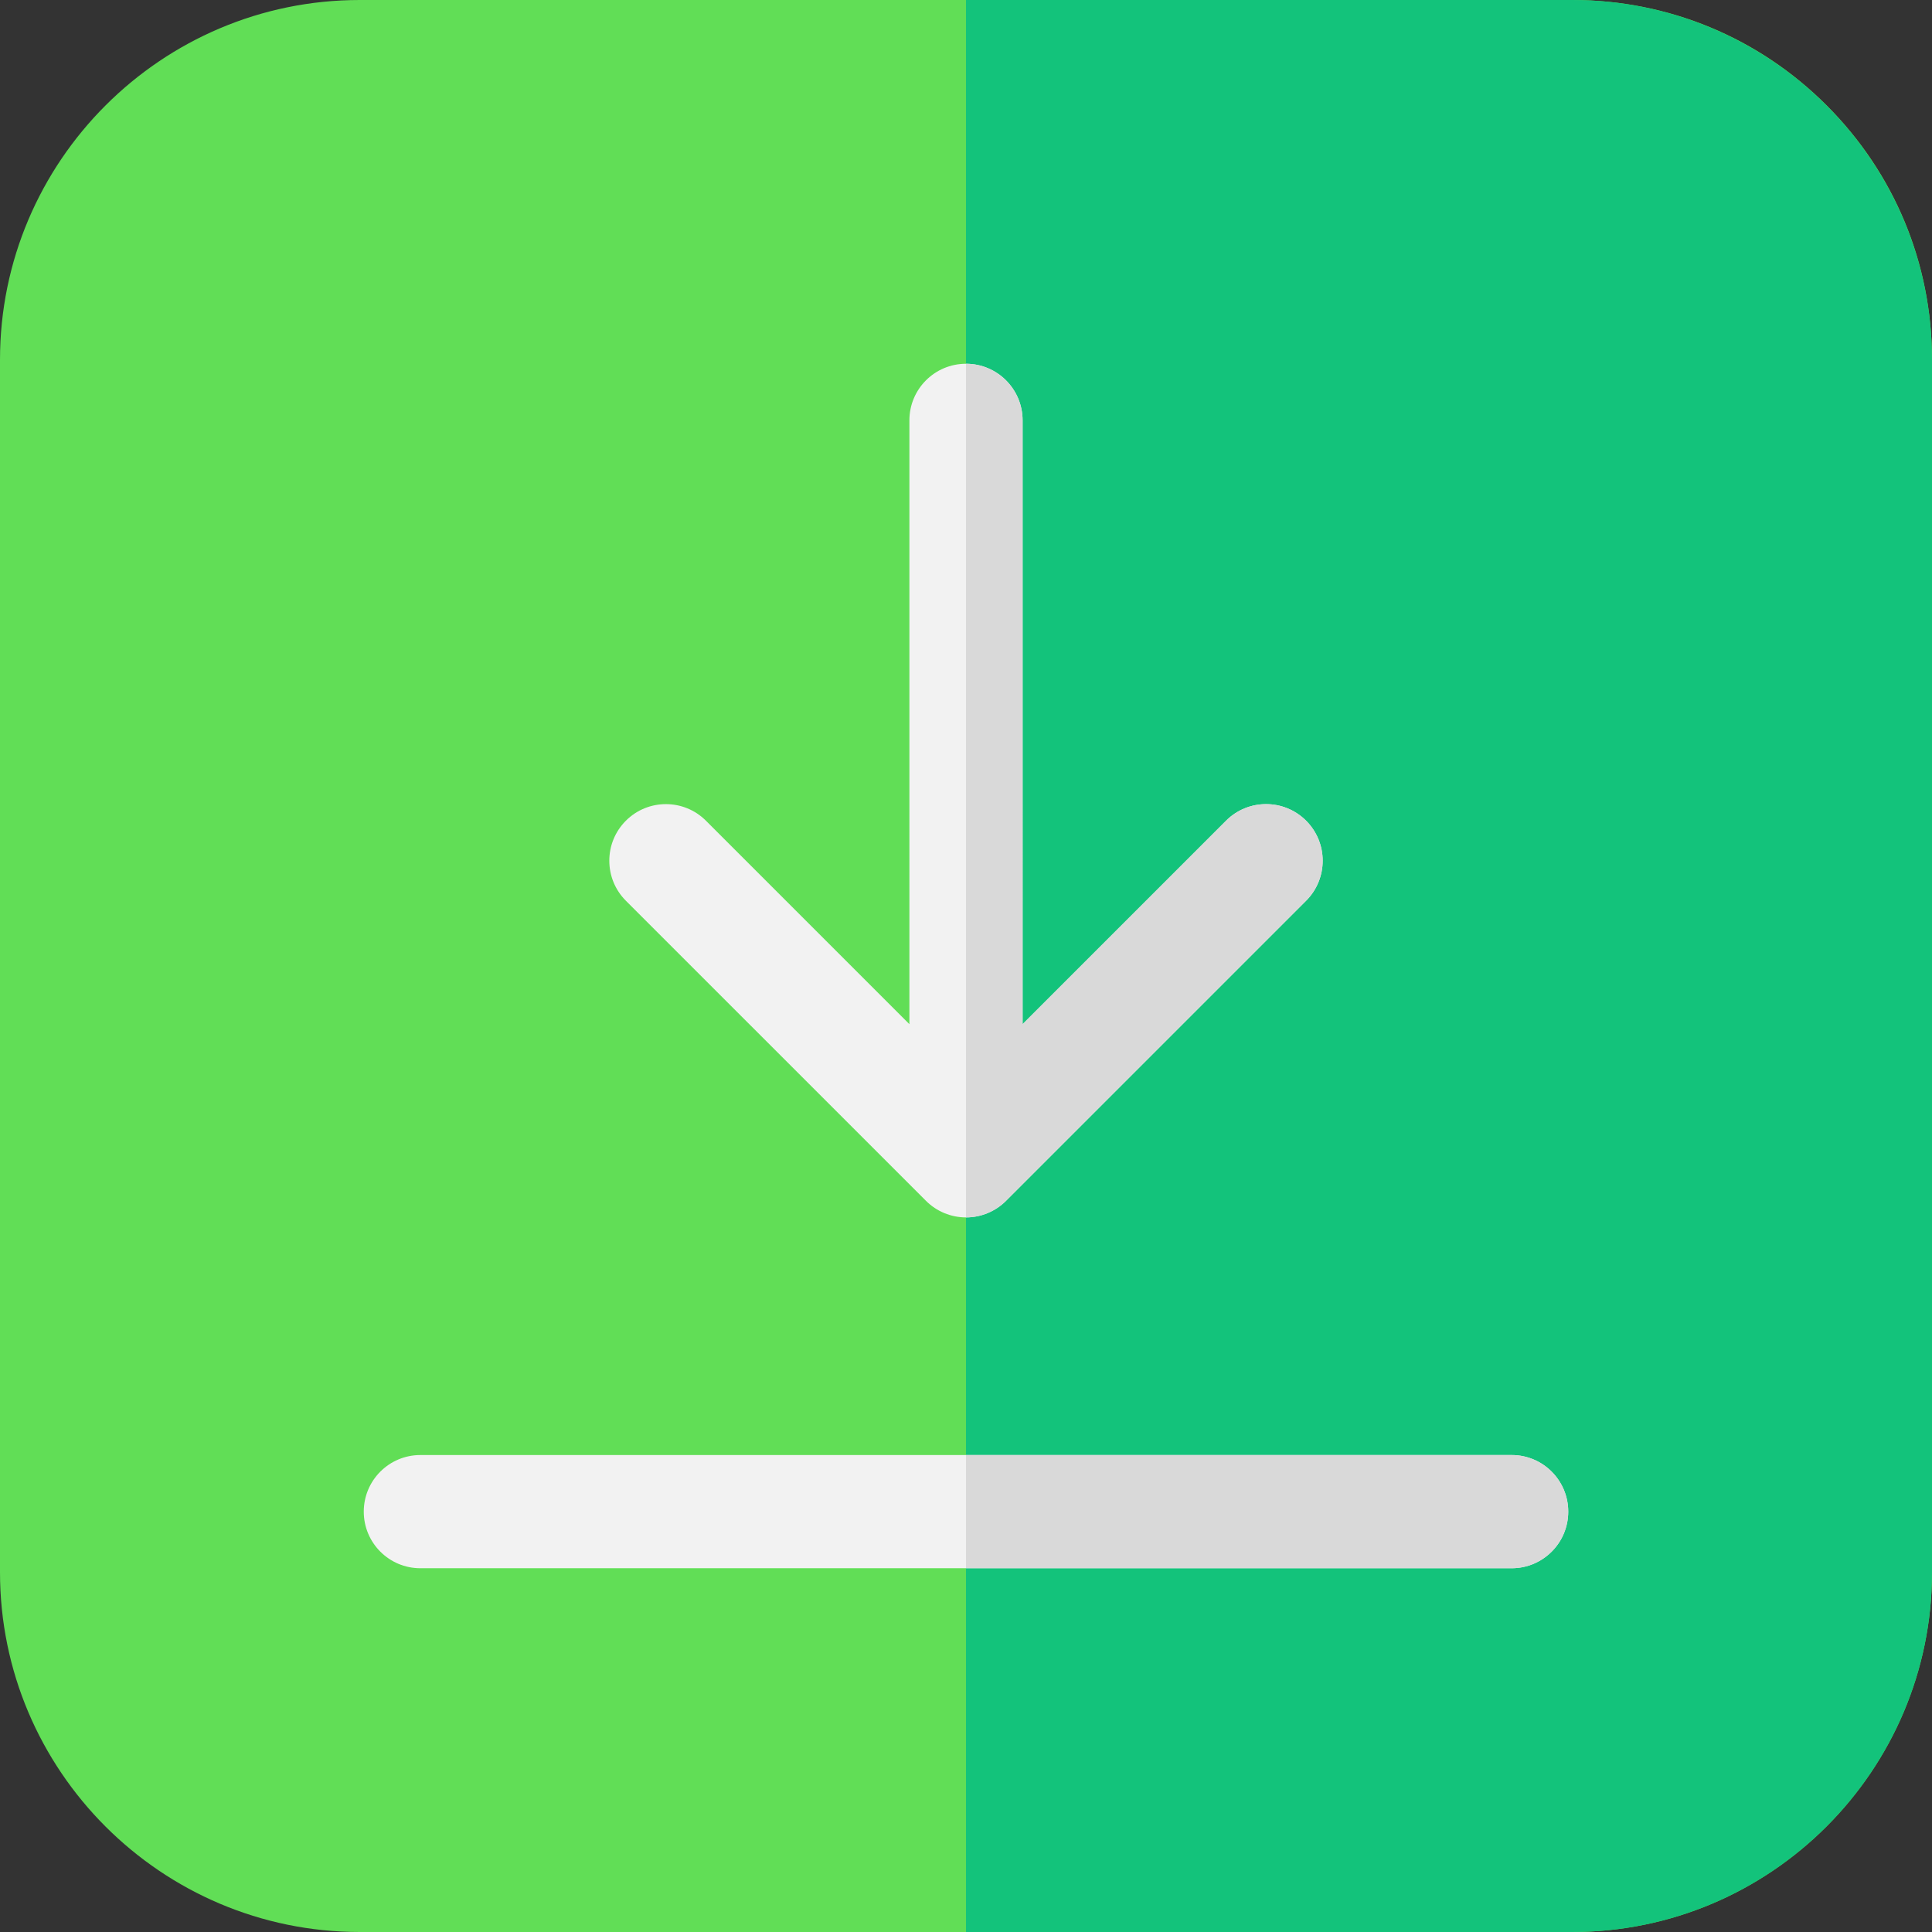 <?xml version="1.0" encoding="iso-8859-1"?>
<!-- Generator: Adobe Illustrator 19.0.0, SVG Export Plug-In . SVG Version: 6.00 Build 0)  -->
<svg version="1.1" id="Capa_1" xmlns="http://www.w3.org/2000/svg" xmlns:xlink="http://www.w3.org/1999/xlink" x="0px" y="0px"
	 viewBox="0 0 512 512" style="enable-background:new 0 0 512 512;" xml:space="preserve">
<rect x="0" y="0" width="512" height="512" fill="#333333" stroke="none"/>
<path style="fill:#61DE56;" d="M484.078,27.923C466.072,9.917,442.131,0.001,416.667,0.002L95.334,0
	C42.766,0.002,0,42.769,0.001,95.333L0,416.666C0.001,469.233,42.768,512,95.335,512h321.332C469.234,512,512,469.233,512,416.666
	V95.335C512,69.87,502.084,45.929,484.078,27.923z"/>
<path style="fill:#13C37B;" d="M416.667,0H256v512h160.667C469.234,512,512,469.233,512,416.666V95.334
	C512,42.767,469.234,0,416.667,0z"/>
<g>
	<path style="fill:#F2F2F2;" d="M245.393,318.233c2.813,2.814,6.629,4.394,10.606,4.394c3.978,0,7.794-1.58,10.607-4.394
		l79.527-79.528c5.857-5.857,5.857-15.355-0.001-21.213c-5.857-5.857-15.354-5.857-21.214,0L271,271.412l-0.001-160.013
		c0-8.284-6.716-15-15-15s-15,6.716-15,15L241,271.416l-53.922-53.922c-5.857-5.857-15.355-5.857-21.213,0
		c-5.857,5.857-5.857,15.355,0,21.213L245.393,318.233z"/>
	<path style="fill:#F2F2F2;" d="M400.602,385.6h-289.2c-8.284,0-15,6.716-15,15s6.716,15,15,15h289.2c8.284,0,15-6.716,15-15
		C415.602,392.315,408.886,385.6,400.602,385.6z"/>
</g>
<g>
	<path style="fill:#D9D9D9;" d="M346.133,238.705c5.857-5.857,5.857-15.355-0.001-21.213c-5.857-5.857-15.354-5.857-21.214,0
		L271,271.412l-0.001-160.013c0-8.283-6.715-14.999-14.997-15v226.228c3.976-0.001,7.791-1.58,10.603-4.394L346.133,238.705z"/>
	<path style="fill:#D9D9D9;" d="M400.602,385.6h-144.6v30h144.6c8.284,0,15-6.716,15-15
		C415.602,392.315,408.886,385.6,400.602,385.6z"/>
</g>
<g>
</g>
<g>
</g>
<g>
</g>
<g>
</g>
<g>
</g>
<g>
</g>
<g>
</g>
<g>
</g>
<g>
</g>
<g>
</g>
<g>
</g>
<g>
</g>
<g>
</g>
<g>
</g>
<g>
</g>
</svg>
